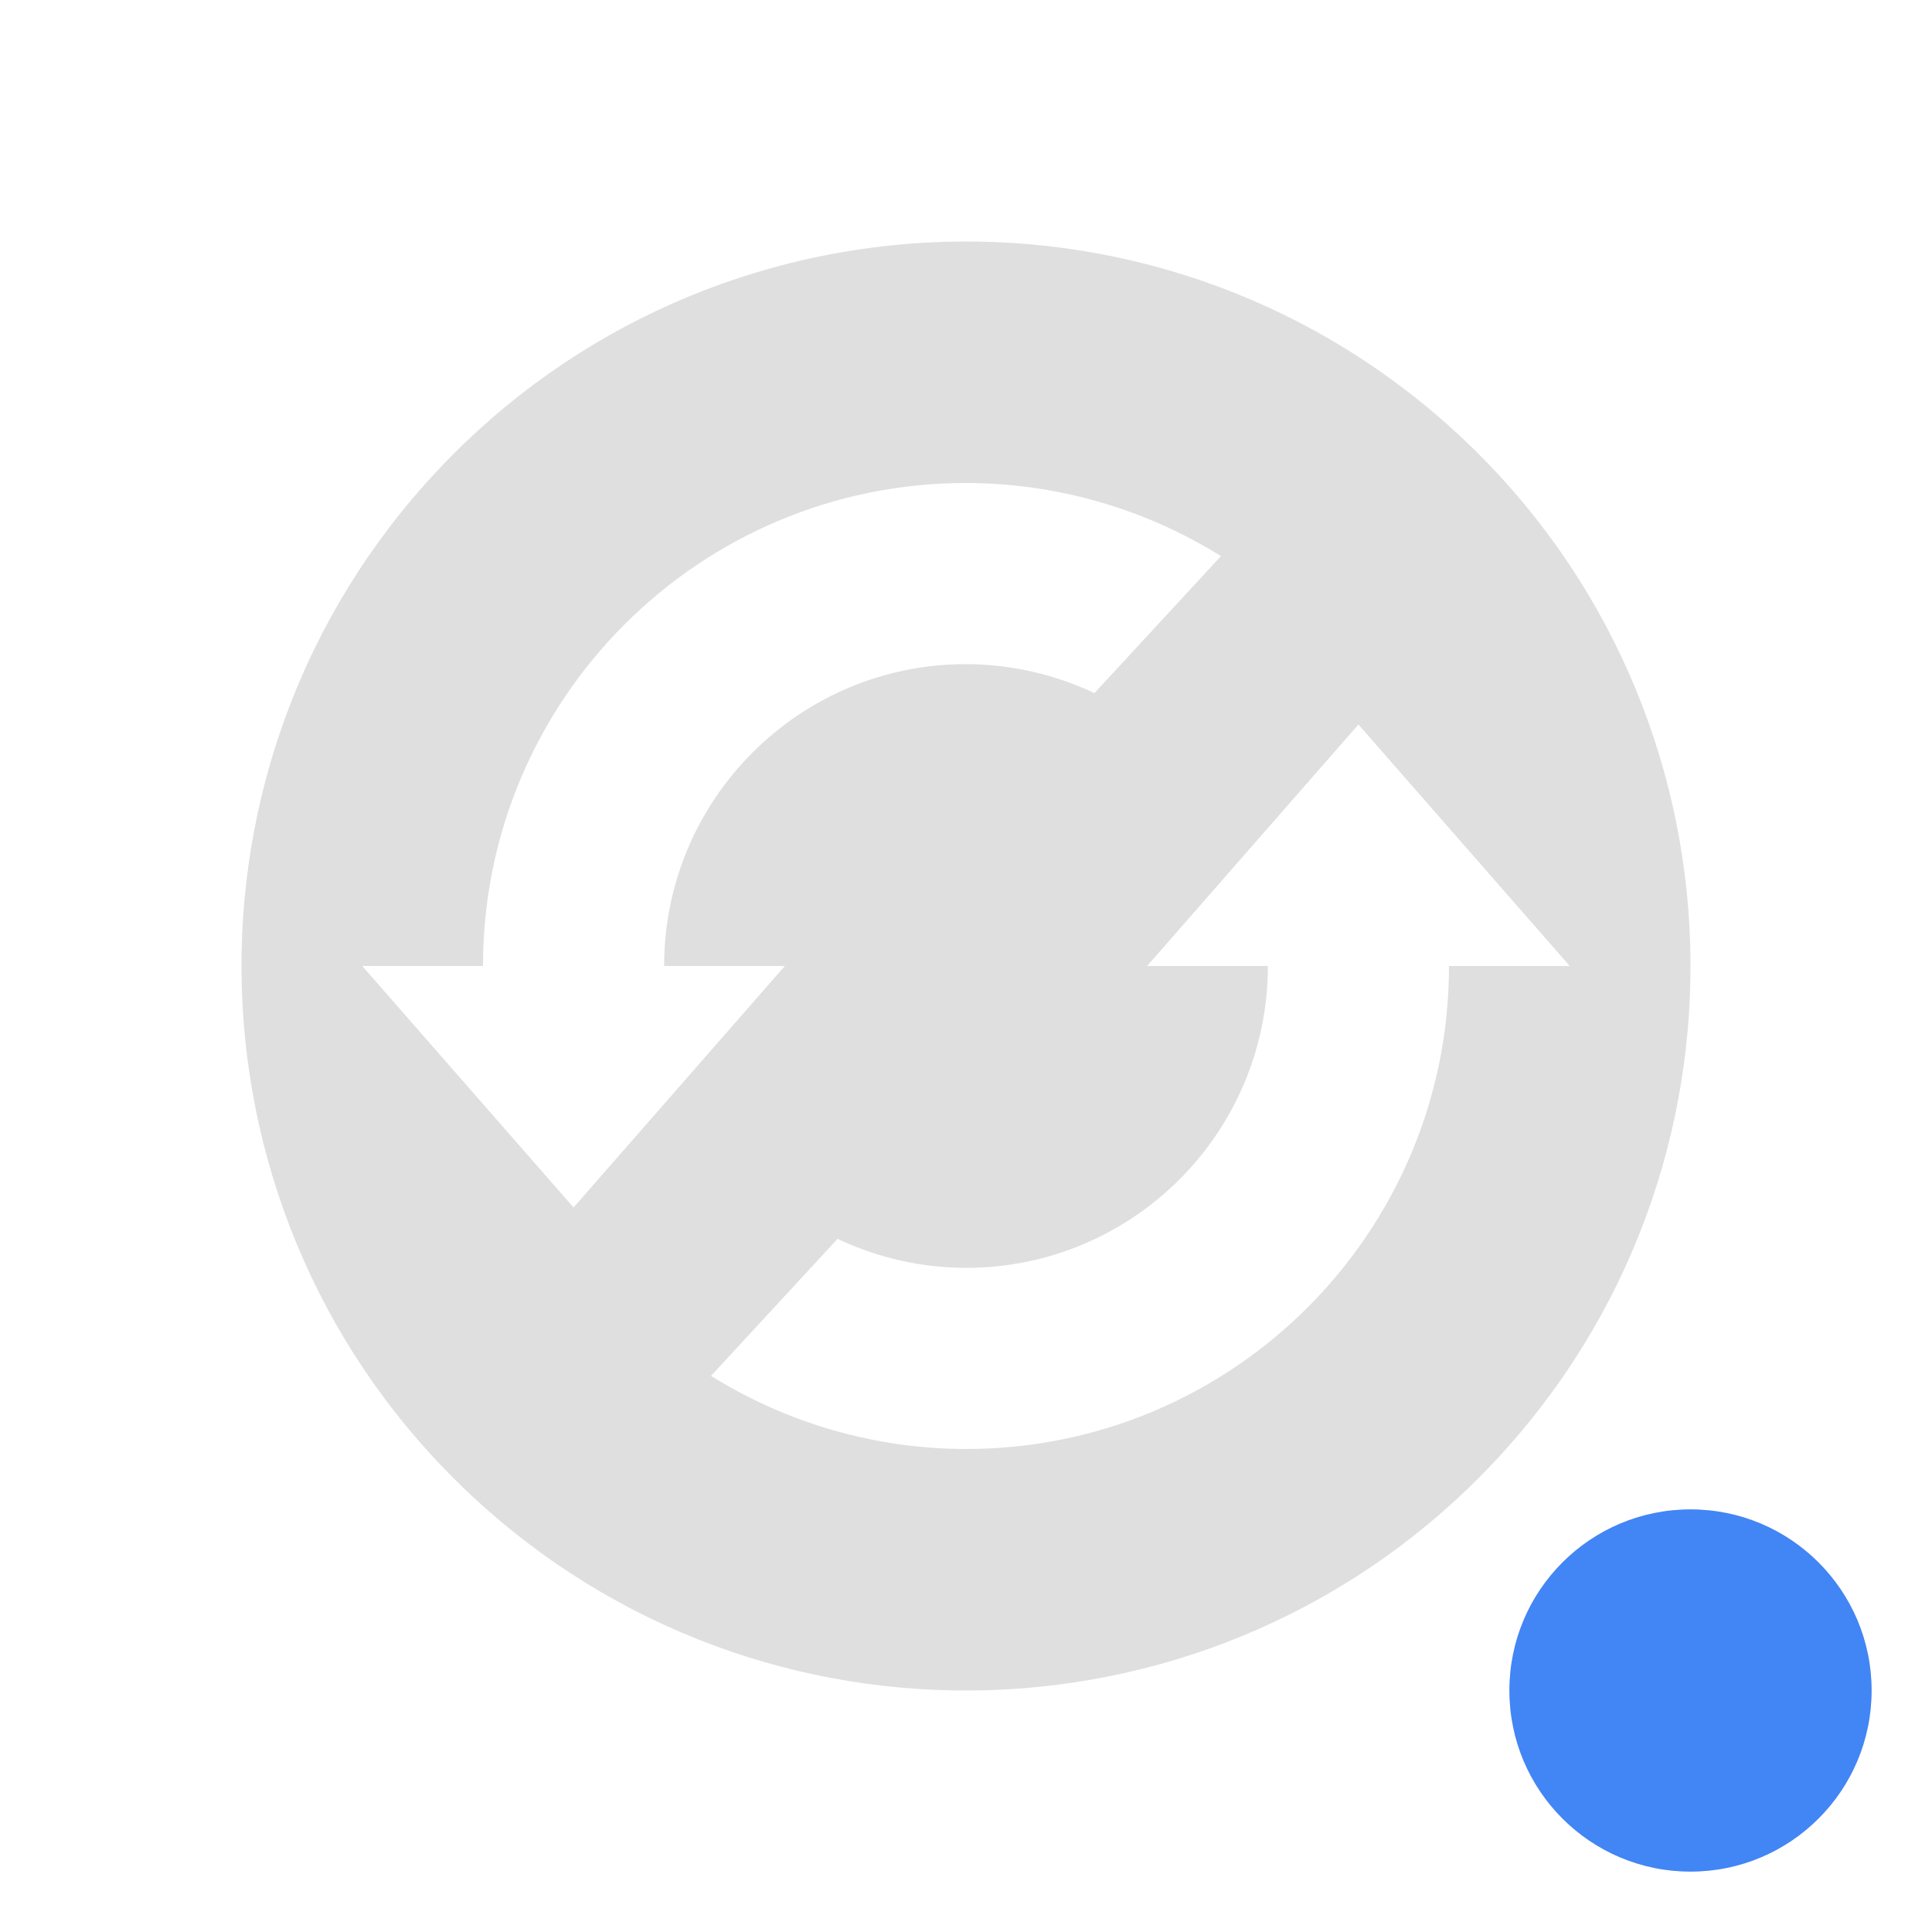 <svg xmlns="http://www.w3.org/2000/svg" width="32" height="32" version="1.1">
 <g id="22-22-update-none" transform="translate(142.53,-1050.67)">
  <rect style="opacity:0.001" width="22" height="22" x="-46.53" y="1028.67"/>
  <path style="fill:#dfdfdf" d="m -35.529,1031.674 c -4.418,0 -8,3.582 -8,8 0,4.418 3.582,8 8,8 4.418,0 8,-3.582 8,-8 0,-4.418 -3.582,-8 -8,-8 z m 3.385,4.582 c 0.083,0 0.165,0.032 0.228,0.096 l 0.955,0.955 c 0.128,0.127 0.128,0.332 0,0.459 l -4.185,4.185 -1.012,1.012 -0.057,0.057 c -0.095,0.095 -0.25,0.095 -0.345,0 l -0.057,-0.057 -0.955,-0.955 -2.885,-2.885 c -0.096,-0.095 -0.096,-0.25 0,-0.345 l 1.068,-1.069 c 0.096,-0.096 0.25,-0.096 0.346,0 l 2.657,2.656 4.011,-4.013 c 0.064,-0.064 0.148,-0.096 0.231,-0.096 z"/>
 </g>
 <g id="22-22-update-low" transform="translate(0,-22)">
  <rect style="opacity:0.001" width="22" height="22" x="0" y="0"/>
  <path style="fill:#dfdfdf" d="M 10.751,3.003 C 8.705,3.067 6.682,3.913 5.169,5.523 2.144,8.743 2.302,13.806 5.522,16.831 8.743,19.857 13.806,19.698 16.831,16.478 19.856,13.258 19.698,8.195 16.478,5.169 14.868,3.657 12.797,2.939 10.751,3.003 Z m 0.25,2.996 c 0.858,0.002 1.7,0.225 2.447,0.646 l -1.359,1.561 c -0.347,-0.136 -0.716,-0.206 -1.088,-0.207 -1.657,0 -3,1.343 -3,3 h 1.5 l -1.25,1.5 -1.25,1.5 -1.25,-1.5 -1.25,-1.5 h 1.5 c 0,-2.761 2.239,-5 5,-5 z m 4,2 1.25,1.5 1.25,1.5 h -1.5 c 0,2.761 -2.239,5 -5,5 -0.867,-0.003 -1.718,-0.231 -2.471,-0.662 l 1.355,-1.555 c 0.355,0.143 0.733,0.216 1.115,0.217 1.657,0 3,-1.343 3,-3 h -1.5 l 1.25,-1.5 z"/>
  <circle style="fill:#4285f4" cx="19" cy="19" r="2"/>
 </g>
 <g id="22-22-update-medium" transform="translate(32,-22)">
  <rect style="opacity:0.001" width="22" height="22" x="0" y="0"/>
  <path style="fill:#dfdfdf" d="M 10.751,3.003 C 8.705,3.067 6.682,3.913 5.169,5.523 2.144,8.743 2.302,13.806 5.522,16.831 8.743,19.857 13.806,19.698 16.831,16.478 19.856,13.258 19.698,8.195 16.478,5.169 14.868,3.657 12.797,2.939 10.751,3.003 Z m 0.25,2.996 c 0.858,0.002 1.7,0.225 2.447,0.646 l -1.359,1.561 c -0.347,-0.136 -0.716,-0.206 -1.088,-0.207 -1.657,0 -3,1.343 -3,3 h 1.5 l -1.25,1.5 -1.25,1.5 -1.25,-1.5 -1.25,-1.5 h 1.5 c 0,-2.761 2.239,-5 5,-5 z m 4,2 1.25,1.5 1.25,1.5 h -1.5 c 0,2.761 -2.239,5 -5,5 -0.867,-0.003 -1.718,-0.231 -2.471,-0.662 l 1.355,-1.555 c 0.355,0.143 0.733,0.216 1.115,0.217 1.657,0 3,-1.343 3,-3 h -1.5 l 1.25,-1.5 z"/>
  <circle style="fill:#4285f4" cx="19" cy="19" r="2"/>
 </g>
 <g id="22-22-update-high" transform="translate(64,-22)">
  <rect style="opacity:0.001" width="22" height="22" x="0" y="0"/>
  <path style="fill:#dfdfdf" d="M 10.751,3.003 C 8.705,3.067 6.682,3.913 5.169,5.523 2.144,8.743 2.302,13.806 5.522,16.831 8.743,19.857 13.806,19.698 16.831,16.478 19.856,13.258 19.698,8.195 16.478,5.169 14.868,3.657 12.797,2.939 10.751,3.003 Z m 0.25,2.996 c 0.858,0.002 1.7,0.225 2.447,0.646 l -1.359,1.561 c -0.347,-0.136 -0.716,-0.206 -1.088,-0.207 -1.657,0 -3,1.343 -3,3 h 1.5 l -1.25,1.5 -1.25,1.5 -1.25,-1.5 -1.25,-1.5 h 1.5 c 0,-2.761 2.239,-5 5,-5 z m 4,2 1.25,1.5 1.25,1.5 h -1.5 c 0,2.761 -2.239,5 -5,5 -0.867,-0.003 -1.718,-0.231 -2.471,-0.662 l 1.355,-1.555 c 0.355,0.143 0.733,0.216 1.115,0.217 1.657,0 3,-1.343 3,-3 h -1.5 l 1.25,-1.5 z"/>
  <circle style="fill:#4285f4" cx="19" cy="19" r="2"/>
 </g>
 <g id="update-low">
  <rect style="opacity:0.001" width="32" height="32" x="0" y="0"/>
  <path style="fill:#dfdfdf" d="M 15.627,4.006 C 12.557,4.102 9.523,5.37 7.254,7.785 2.716,12.615 2.953,20.208 7.783,24.746 12.613,29.284 20.208,29.047 24.746,24.217 29.284,19.387 29.047,11.792 24.217,7.254 21.802,4.985 18.696,3.91 15.627,4.006 Z M 16,8 c 1.493,0.002 2.956,0.421 4.223,1.211 L 18.127,11.48 C 17.462,11.166 16.736,11.002 16,11 c -2.761,0 -5,2.239 -5,5 h 2 L 9.5,20 6,16 h 2 c 0,-4.418 3.582,-8 8,-8 z m 6.5,4 3.5,4 h -2 c 0,4.418 -3.582,8 -8,8 -1.493,-0.002 -2.956,-0.421 -4.223,-1.211 l 2.096,-2.27 C 14.538,20.834 15.264,20.998 16,21 c 2.761,0 5,-2.239 5,-5 h -2 z"/>
  <circle style="fill:#4285f4" cx="28" cy="28" r="3"/>
 </g>
 <g id="update-none" transform="translate(96,1.7166138e-5)">
  <rect style="opacity:0.001" width="32" height="32" x="0" y="0"/>
  <path style="fill:#dfdfdf" d="M 16,4 C 9.373,4 4,9.373 4,16 4,22.627 9.373,28 16,28 22.627,28 28,22.627 28,16 28,9.373 22.627,4 16,4 Z M 21.078,10.873 c 0.124,0 0.247,0.048 0.342,0.144 l 1.433,1.433 c 0.192,0.191 0.192,0.498 0,0.688 l -6.277,6.278 -1.518,1.518 -0.086,0.086 c -0.142,0.143 -0.375,0.143 -0.518,0 l -0.085,-0.086 -1.433,-1.433 -4.327,-4.327 c -0.143,-0.142 -0.143,-0.375 0,-0.517 L 10.211,13.053 c 0.143,-0.144 0.375,-0.144 0.519,0 l 3.985,3.984 6.016,-6.02 c 0.096,-0.096 0.222,-0.144 0.346,-0.144 z"/>
 </g>
 <g id="update-medium" transform="translate(32)">
  <rect style="opacity:0.001" width="32" height="32" x="0" y="0"/>
  <path style="fill:#dfdfdf" d="M 15.627,4.006 C 12.557,4.102 9.523,5.37 7.254,7.785 2.716,12.615 2.953,20.208 7.783,24.746 12.613,29.284 20.208,29.047 24.746,24.217 29.284,19.387 29.047,11.792 24.217,7.254 21.802,4.985 18.696,3.91 15.627,4.006 Z M 16,8 c 1.493,0.002 2.956,0.421 4.223,1.211 L 18.127,11.48 C 17.462,11.166 16.736,11.002 16,11 c -2.761,0 -5,2.239 -5,5 h 2 L 9.5,20 6,16 h 2 c 0,-4.418 3.582,-8 8,-8 z m 6.5,4 3.5,4 h -2 c 0,4.418 -3.582,8 -8,8 -1.493,-0.002 -2.956,-0.421 -4.223,-1.211 l 2.096,-2.27 C 14.538,20.834 15.264,20.998 16,21 c 2.761,0 5,-2.239 5,-5 h -2 z"/>
  <circle style="fill:#4285f4" cx="28" cy="28" r="3"/>
 </g>
 <g id="update-high" transform="translate(64)">
  <rect style="opacity:0.001" width="32" height="32" x="0" y="0"/>
  <path style="fill:#dfdfdf" d="M 15.627,4.006 C 12.557,4.102 9.523,5.37 7.254,7.785 2.716,12.615 2.953,20.208 7.783,24.746 12.613,29.284 20.208,29.047 24.746,24.217 29.284,19.387 29.047,11.792 24.217,7.254 21.802,4.985 18.696,3.91 15.627,4.006 Z M 16,8 c 1.493,0.002 2.956,0.421 4.223,1.211 L 18.127,11.48 C 17.462,11.166 16.736,11.002 16,11 c -2.761,0 -5,2.239 -5,5 h 2 L 9.5,20 6,16 h 2 c 0,-4.418 3.582,-8 8,-8 z m 6.5,4 3.5,4 h -2 c 0,4.418 -3.582,8 -8,8 -1.493,-0.002 -2.956,-0.421 -4.223,-1.211 l 2.096,-2.27 C 14.538,20.834 15.264,20.998 16,21 c 2.761,0 5,-2.239 5,-5 h -2 z"/>
  <circle style="fill:#4285f4" cx="28" cy="28" r="3"/>
 </g>
</svg>
